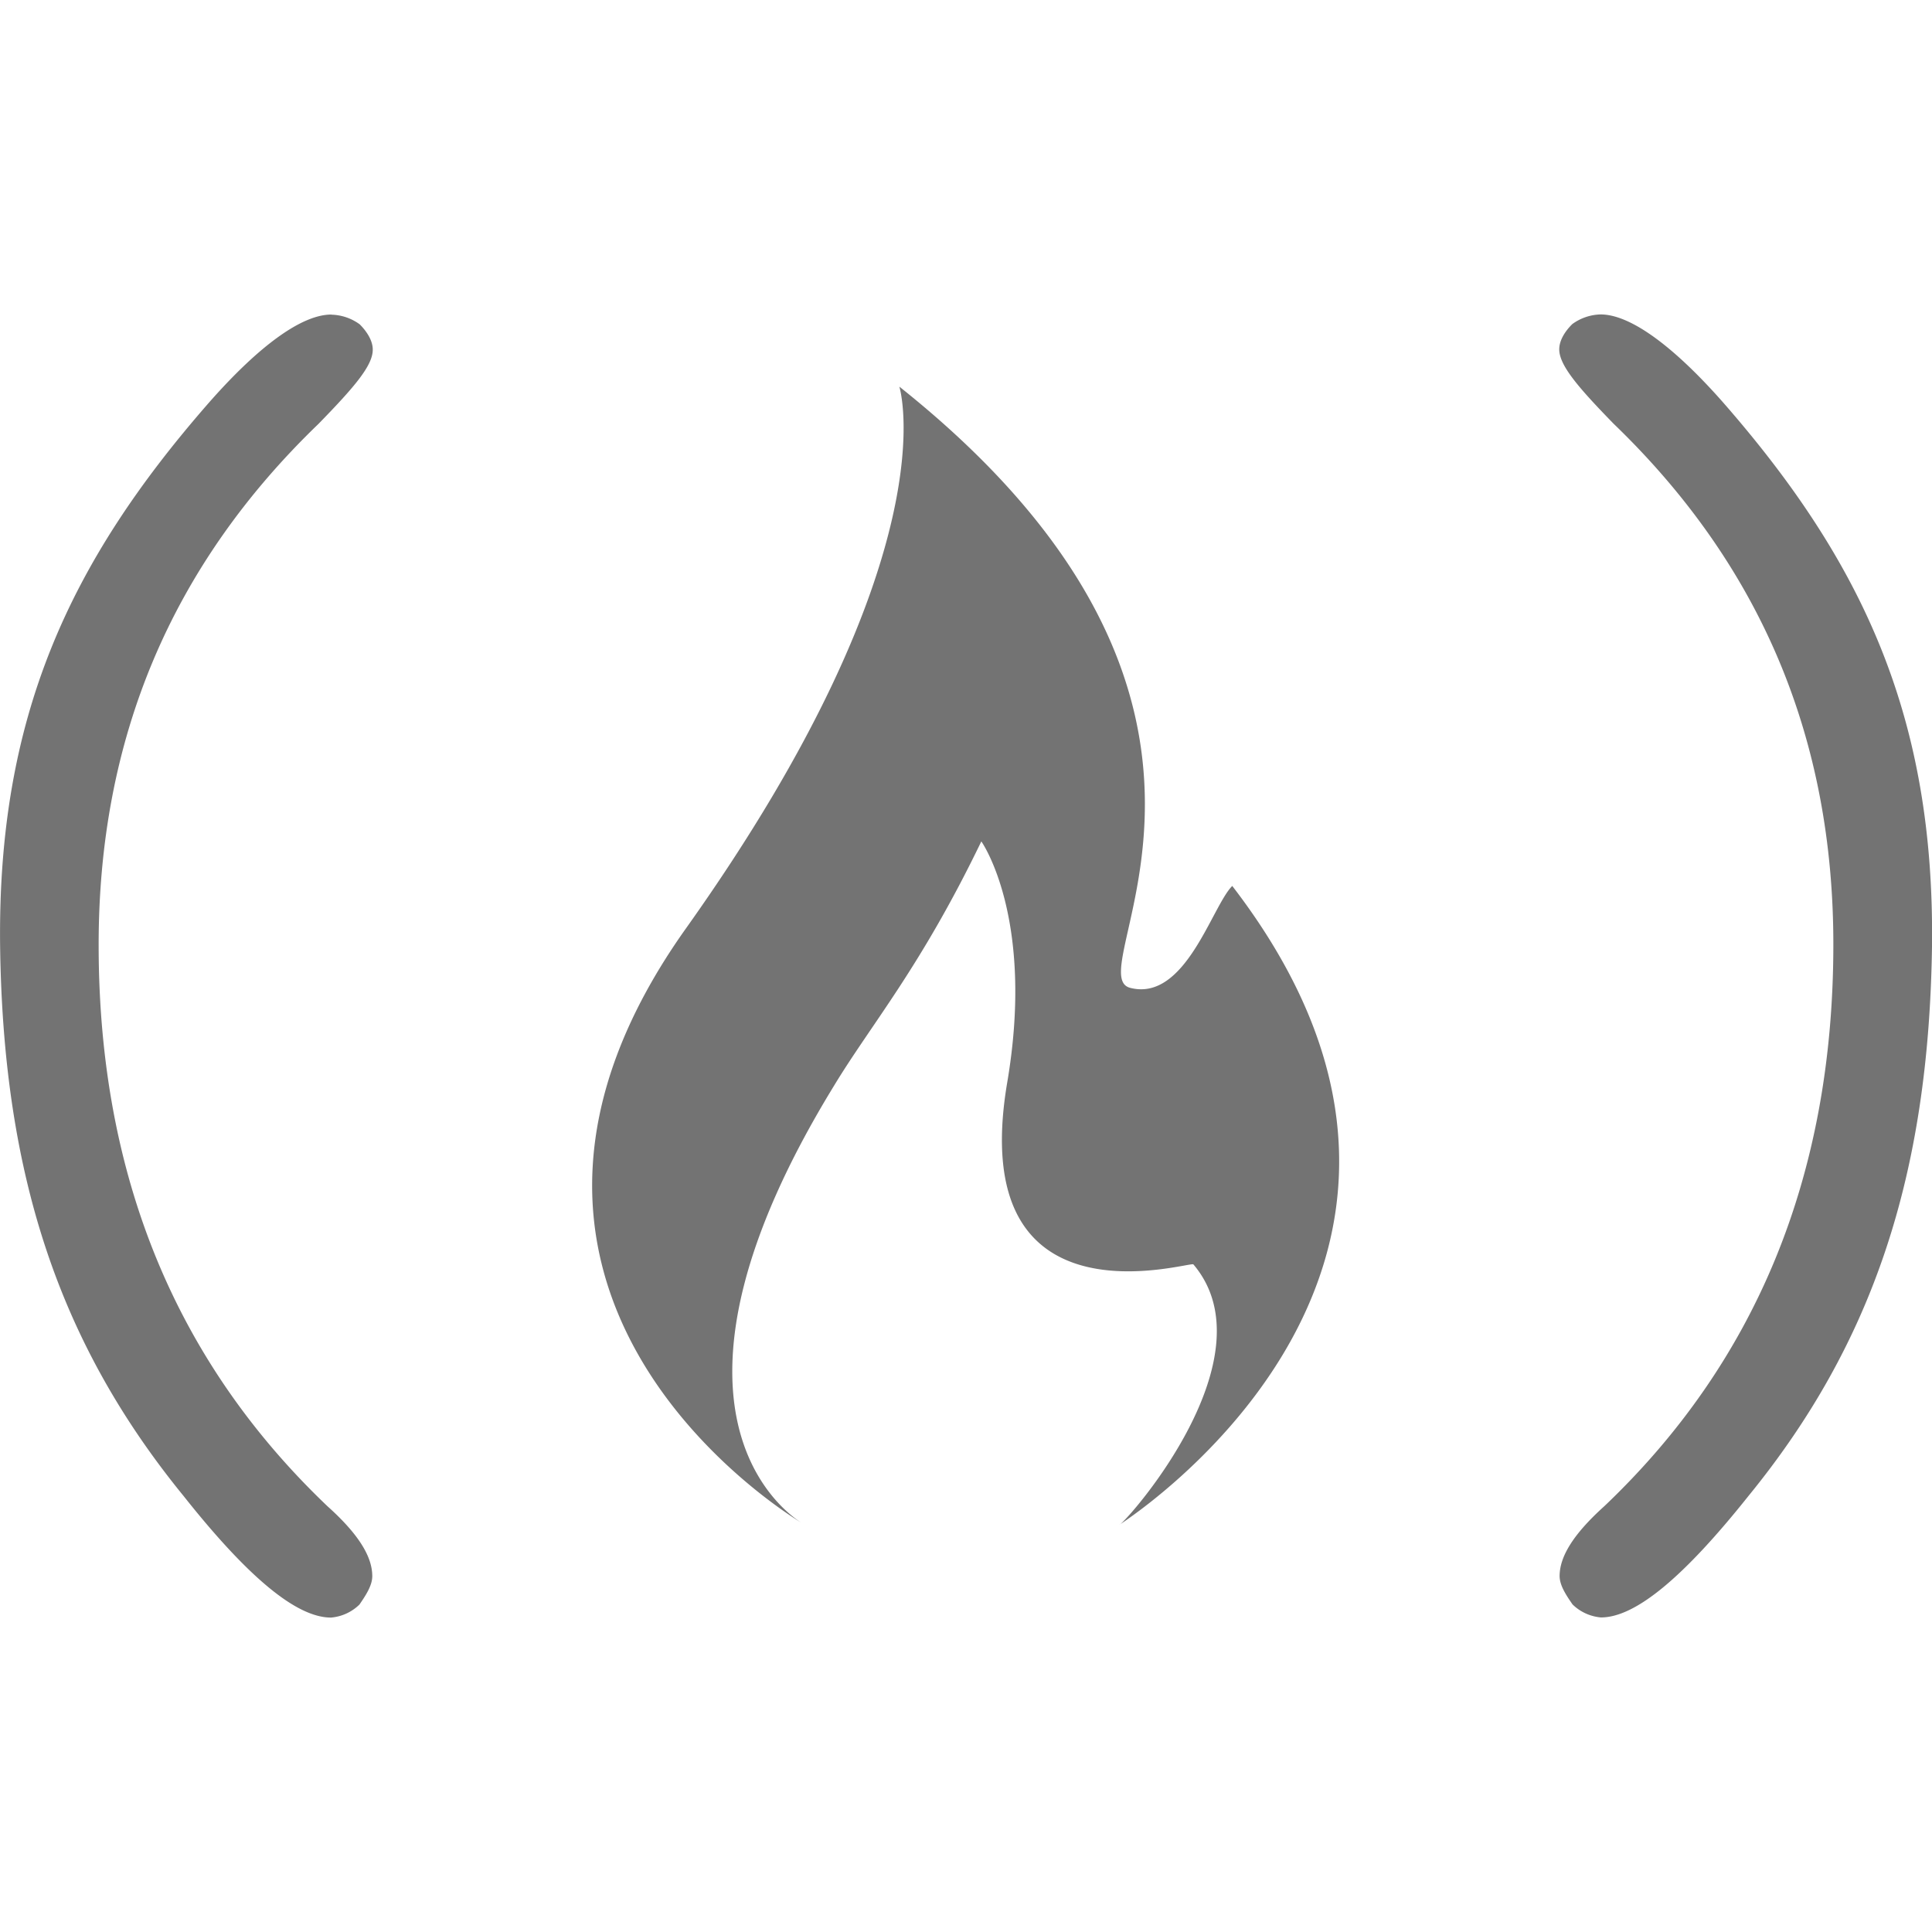 <svg xmlns="http://www.w3.org/2000/svg" width="16" height="16" fill="#FFFFFF" viewBox="0 0 16 16"><g clip-path="url(#a)"><path fill="#737373" d="M13.257 2.604a.414.414 0 0 0-.236.08c-.054.053-.108.13-.108.209 0 .133.158.316.449.615 1.215 1.17 1.825 2.602 1.821 4.33-.004 1.91-.646 3.446-1.896 4.635-.262.236-.37.42-.371.578 0 .078.053.158.107.236.063.062.146.1.235.108.29 0 .693-.342 1.222-1.006 1.028-1.26 1.493-2.652 1.52-4.55.023-1.898-.572-3.184-1.736-4.513-.42-.475-.769-.721-1.007-.722Zm-10.513.001c-.239 0-.588.247-1.007.722C.572 4.656-.023 5.943.001 7.841c.026 1.897.491 3.288 1.52 4.549.527.665.932 1.007 1.221 1.006a.382.382 0 0 0 .235-.108c.053-.077.106-.158.106-.235 0-.158-.108-.343-.37-.578C1.464 11.285.82 9.751.817 7.84c-.004-1.728.606-3.16 1.821-4.33.291-.299.45-.481.449-.615 0-.078-.054-.155-.108-.209a.414.414 0 0 0-.236-.08h.001Zm4.704.597s.437 1.387-1.766 4.485c-2.104 2.955.697 4.766.955 4.924-.188-.12-1.334-1 .268-3.616.31-.513.717-.98 1.222-2.027 0 0 .447.63.214 1.999-.349 2.067 1.514 1.476 1.542 1.504.651.767-.538 2.114-.611 2.156-.072.04 3.397-2.087.933-5.29-.169.168-.388.961-.845.844-.456-.116 1.417-2.33-1.912-4.979Zm-.811 9.409.025.016-.025-.016Z"/></g><defs><clipPath id="a"><path fill="#fff" d="M0 0h16v16H0z"/></clipPath></defs></svg>